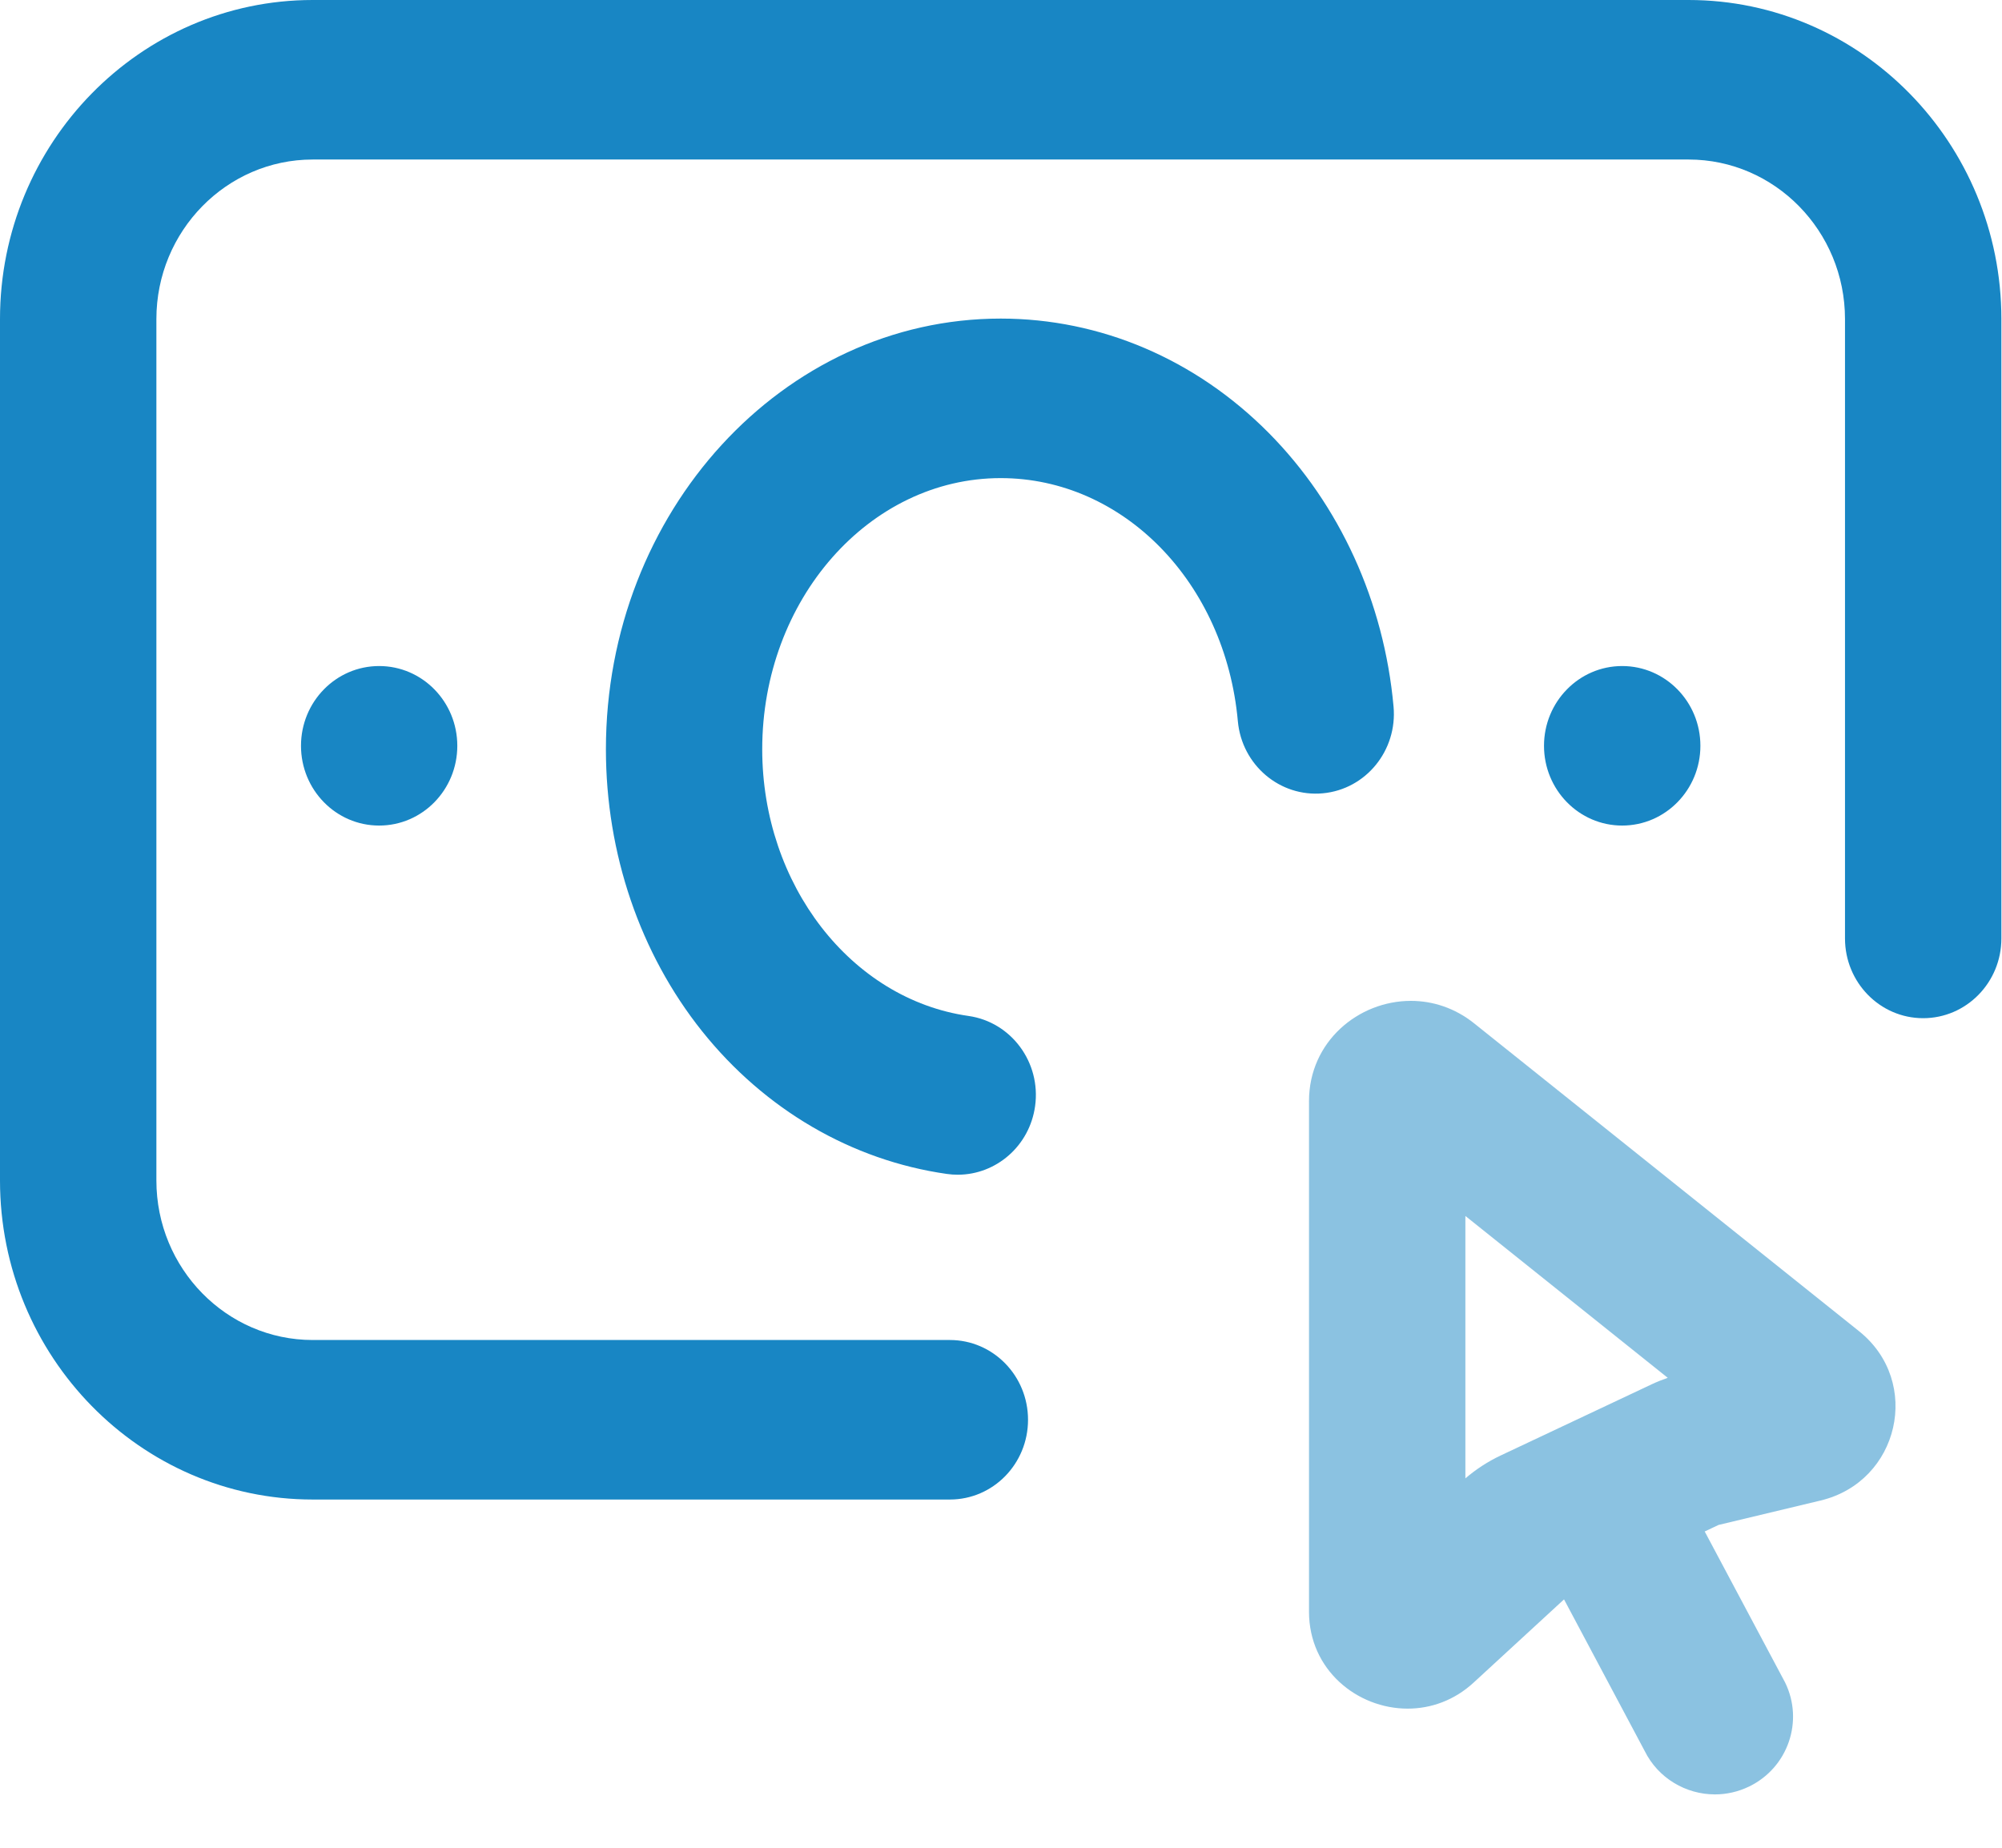 <svg width="26" height="24" viewBox="0 0 26 24" fill="none" xmlns="http://www.w3.org/2000/svg">
<path fill-rule="evenodd" clip-rule="evenodd" d="M12.336 19.477C12.897 19.477 13.351 19.014 13.351 18.441C13.351 17.869 12.897 17.405 12.336 17.405H4.061C2.942 17.405 2.031 16.476 2.031 15.333V4.144C2.031 3.002 2.942 2.072 4.061 2.072H21.93C23.05 2.072 23.961 3.002 23.961 4.144V12.189C23.961 12.761 24.416 13.225 24.976 13.225C25.537 13.225 25.992 12.761 25.992 12.189V4.144C25.992 1.859 24.17 0 21.93 0H4.061C1.822 0 0 1.859 0 4.144V15.333C0 17.618 1.822 19.477 4.061 19.477H12.336ZM12.996 6.21C11.288 6.21 9.899 7.79 9.899 9.732C9.899 11.489 11.051 12.978 12.578 13.196C13.133 13.275 13.521 13.799 13.443 14.366C13.372 14.884 12.937 15.258 12.439 15.258C12.392 15.258 12.344 15.255 12.297 15.248C11.061 15.072 9.931 14.412 9.117 13.393C8.312 12.384 7.869 11.084 7.869 9.732C7.869 6.648 10.169 4.138 12.996 4.138C14.291 4.138 15.527 4.665 16.477 5.623C17.399 6.554 17.975 7.816 18.098 9.177C18.15 9.747 17.739 10.252 17.18 10.304C16.622 10.356 16.128 9.937 16.076 9.368C15.914 7.567 14.589 6.21 12.996 6.21ZM21.067 8.651C20.507 8.651 20.052 9.115 20.052 9.687C20.052 10.259 20.507 10.723 21.067 10.723C21.628 10.723 22.083 10.259 22.083 9.687C22.083 9.115 21.628 8.651 21.067 8.651ZM4.924 10.723C4.363 10.723 3.909 10.259 3.909 9.687C3.909 9.115 4.363 8.651 4.924 8.651C5.485 8.651 5.939 9.115 5.939 9.687C5.939 10.259 5.485 10.723 4.924 10.723Z" fill="#1886C4"/>
<path opacity="0.5" fill-rule="evenodd" clip-rule="evenodd" d="M18.323 13C18.605 13 18.894 13.091 19.146 13.293L24.145 17.292C24.964 17.948 24.667 19.246 23.643 19.49L22.319 19.807L22.139 19.892L23.183 21.853C23.429 22.354 23.221 22.959 22.717 23.204C22.573 23.274 22.421 23.307 22.272 23.307C21.896 23.307 21.534 23.098 21.358 22.74L20.312 20.774L19.14 21.853C18.886 22.088 18.58 22.193 18.281 22.193C17.625 22.193 17 21.688 17 20.934V14.303C17 13.529 17.642 13 18.323 13ZM21.659 17.896L19.031 15.794V19.202C19.17 19.083 19.324 18.983 19.489 18.905L21.449 17.981C21.517 17.949 21.587 17.921 21.659 17.896Z" fill="#1886C4"/>
</svg>
